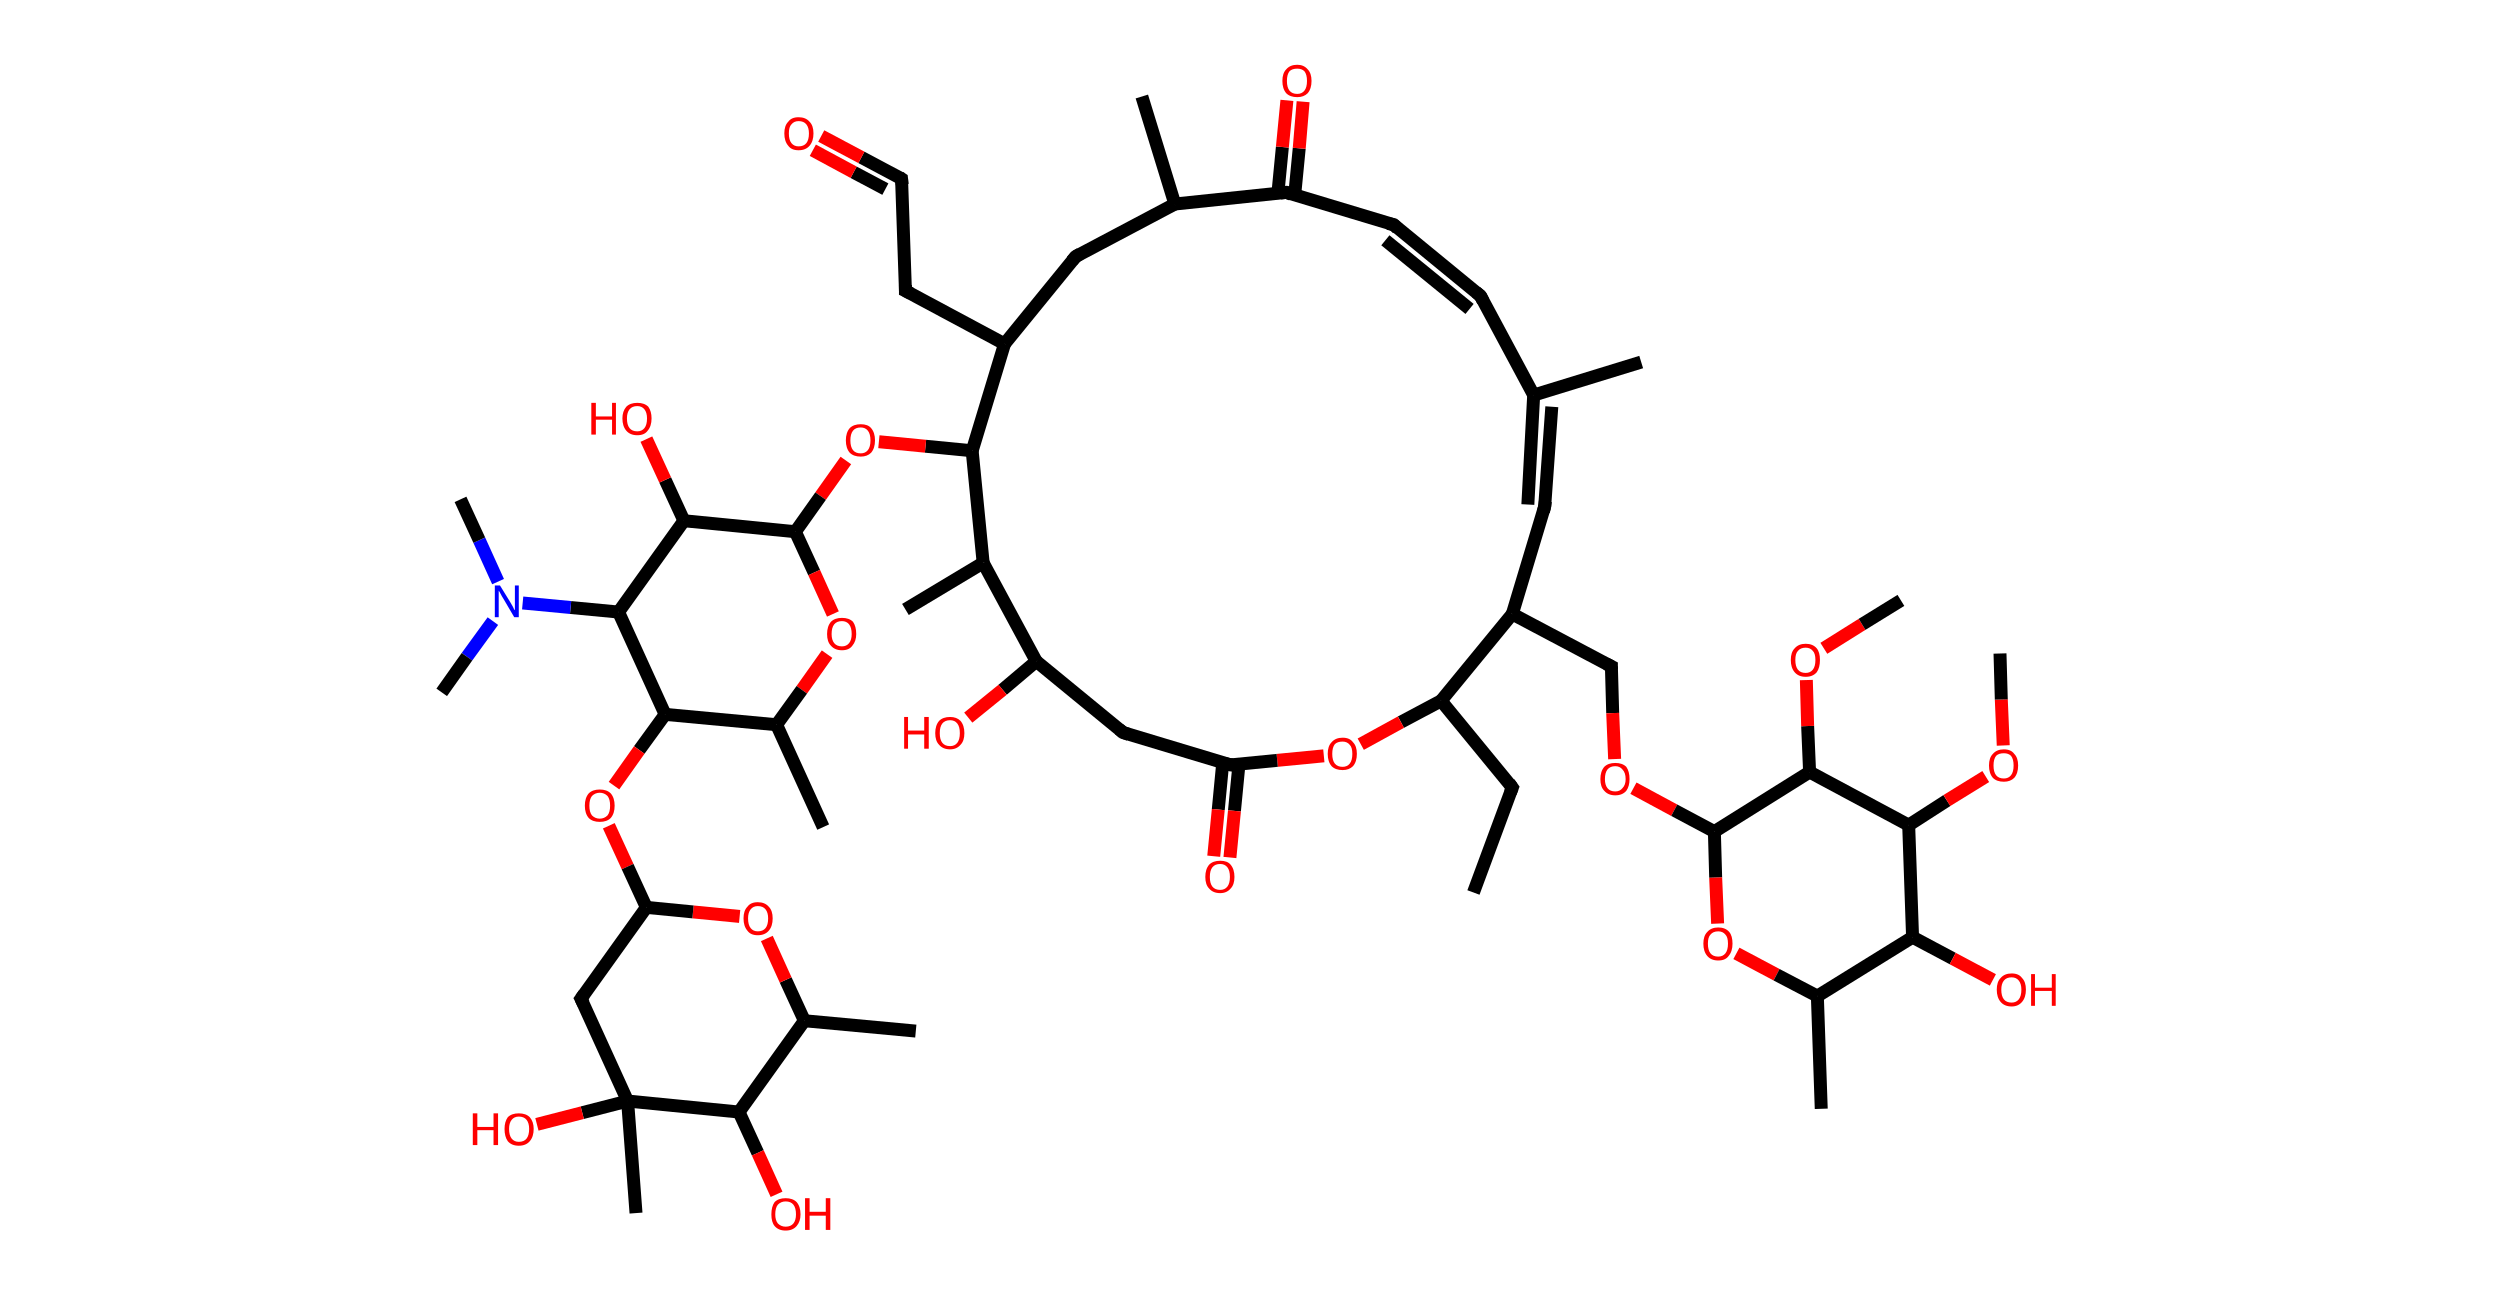 <?xml version='1.0' encoding='ASCII' standalone='yes'?>
<svg xmlns="http://www.w3.org/2000/svg" xmlns:rdkit="http://www.rdkit.org/xml" xmlns:xlink="http://www.w3.org/1999/xlink" version="1.1" baseProfile="full" xml:space="preserve" width="386px" height="200px" viewBox="0 0 386 200">
<!-- END OF HEADER -->
<rect style="opacity:1.0;fill:#FFFFFF;stroke:none" width="386.0" height="200.0" x="0.0" y="0.0"> </rect>
<path class="bond-0 atom-0 atom-1" d="M 227.5,137.8 L 233.5,121.6" style="fill:none;fill-rule:evenodd;stroke:#000000;stroke-width:2.0px;stroke-linecap:butt;stroke-linejoin:miter;stroke-opacity:1"/>
<path class="bond-1 atom-1 atom-2" d="M 233.5,121.6 L 222.5,108.2" style="fill:none;fill-rule:evenodd;stroke:#000000;stroke-width:2.0px;stroke-linecap:butt;stroke-linejoin:miter;stroke-opacity:1"/>
<path class="bond-2 atom-2 atom-3" d="M 222.5,108.2 L 216.3,111.5" style="fill:none;fill-rule:evenodd;stroke:#000000;stroke-width:2.0px;stroke-linecap:butt;stroke-linejoin:miter;stroke-opacity:1"/>
<path class="bond-2 atom-2 atom-3" d="M 216.3,111.5 L 210.1,114.9" style="fill:none;fill-rule:evenodd;stroke:#FF0000;stroke-width:2.0px;stroke-linecap:butt;stroke-linejoin:miter;stroke-opacity:1"/>
<path class="bond-3 atom-3 atom-4" d="M 204.4,116.7 L 197.2,117.4" style="fill:none;fill-rule:evenodd;stroke:#FF0000;stroke-width:2.0px;stroke-linecap:butt;stroke-linejoin:miter;stroke-opacity:1"/>
<path class="bond-3 atom-3 atom-4" d="M 197.2,117.4 L 190.0,118.1" style="fill:none;fill-rule:evenodd;stroke:#000000;stroke-width:2.0px;stroke-linecap:butt;stroke-linejoin:miter;stroke-opacity:1"/>
<path class="bond-4 atom-4 atom-5" d="M 188.8,117.7 L 188.1,125.0" style="fill:none;fill-rule:evenodd;stroke:#000000;stroke-width:2.0px;stroke-linecap:butt;stroke-linejoin:miter;stroke-opacity:1"/>
<path class="bond-4 atom-4 atom-5" d="M 188.1,125.0 L 187.4,132.2" style="fill:none;fill-rule:evenodd;stroke:#FF0000;stroke-width:2.0px;stroke-linecap:butt;stroke-linejoin:miter;stroke-opacity:1"/>
<path class="bond-4 atom-4 atom-5" d="M 191.3,118.0 L 190.6,125.2" style="fill:none;fill-rule:evenodd;stroke:#000000;stroke-width:2.0px;stroke-linecap:butt;stroke-linejoin:miter;stroke-opacity:1"/>
<path class="bond-4 atom-4 atom-5" d="M 190.6,125.2 L 189.9,132.4" style="fill:none;fill-rule:evenodd;stroke:#FF0000;stroke-width:2.0px;stroke-linecap:butt;stroke-linejoin:miter;stroke-opacity:1"/>
<path class="bond-5 atom-4 atom-6" d="M 190.0,118.1 L 173.4,113.1" style="fill:none;fill-rule:evenodd;stroke:#000000;stroke-width:2.0px;stroke-linecap:butt;stroke-linejoin:miter;stroke-opacity:1"/>
<path class="bond-6 atom-6 atom-7" d="M 173.4,113.1 L 160.0,102.1" style="fill:none;fill-rule:evenodd;stroke:#000000;stroke-width:2.0px;stroke-linecap:butt;stroke-linejoin:miter;stroke-opacity:1"/>
<path class="bond-7 atom-7 atom-8" d="M 160.0,102.1 L 154.8,106.5" style="fill:none;fill-rule:evenodd;stroke:#000000;stroke-width:2.0px;stroke-linecap:butt;stroke-linejoin:miter;stroke-opacity:1"/>
<path class="bond-7 atom-7 atom-8" d="M 154.8,106.5 L 149.5,110.8" style="fill:none;fill-rule:evenodd;stroke:#FF0000;stroke-width:2.0px;stroke-linecap:butt;stroke-linejoin:miter;stroke-opacity:1"/>
<path class="bond-8 atom-7 atom-9" d="M 160.0,102.1 L 151.8,86.9" style="fill:none;fill-rule:evenodd;stroke:#000000;stroke-width:2.0px;stroke-linecap:butt;stroke-linejoin:miter;stroke-opacity:1"/>
<path class="bond-9 atom-9 atom-10" d="M 151.8,86.9 L 139.8,94.1" style="fill:none;fill-rule:evenodd;stroke:#000000;stroke-width:2.0px;stroke-linecap:butt;stroke-linejoin:miter;stroke-opacity:1"/>
<path class="bond-10 atom-9 atom-11" d="M 151.8,86.9 L 150.1,69.6" style="fill:none;fill-rule:evenodd;stroke:#000000;stroke-width:2.0px;stroke-linecap:butt;stroke-linejoin:miter;stroke-opacity:1"/>
<path class="bond-11 atom-11 atom-12" d="M 150.1,69.6 L 142.9,68.9" style="fill:none;fill-rule:evenodd;stroke:#000000;stroke-width:2.0px;stroke-linecap:butt;stroke-linejoin:miter;stroke-opacity:1"/>
<path class="bond-11 atom-11 atom-12" d="M 142.9,68.9 L 135.7,68.2" style="fill:none;fill-rule:evenodd;stroke:#FF0000;stroke-width:2.0px;stroke-linecap:butt;stroke-linejoin:miter;stroke-opacity:1"/>
<path class="bond-12 atom-12 atom-13" d="M 130.6,71.1 L 126.7,76.6" style="fill:none;fill-rule:evenodd;stroke:#FF0000;stroke-width:2.0px;stroke-linecap:butt;stroke-linejoin:miter;stroke-opacity:1"/>
<path class="bond-12 atom-12 atom-13" d="M 126.7,76.6 L 122.8,82.1" style="fill:none;fill-rule:evenodd;stroke:#000000;stroke-width:2.0px;stroke-linecap:butt;stroke-linejoin:miter;stroke-opacity:1"/>
<path class="bond-13 atom-13 atom-14" d="M 122.8,82.1 L 125.7,88.4" style="fill:none;fill-rule:evenodd;stroke:#000000;stroke-width:2.0px;stroke-linecap:butt;stroke-linejoin:miter;stroke-opacity:1"/>
<path class="bond-13 atom-13 atom-14" d="M 125.7,88.4 L 128.6,94.8" style="fill:none;fill-rule:evenodd;stroke:#FF0000;stroke-width:2.0px;stroke-linecap:butt;stroke-linejoin:miter;stroke-opacity:1"/>
<path class="bond-14 atom-14 atom-15" d="M 127.7,101.0 L 123.8,106.5" style="fill:none;fill-rule:evenodd;stroke:#FF0000;stroke-width:2.0px;stroke-linecap:butt;stroke-linejoin:miter;stroke-opacity:1"/>
<path class="bond-14 atom-14 atom-15" d="M 123.8,106.5 L 119.9,111.9" style="fill:none;fill-rule:evenodd;stroke:#000000;stroke-width:2.0px;stroke-linecap:butt;stroke-linejoin:miter;stroke-opacity:1"/>
<path class="bond-15 atom-15 atom-16" d="M 119.9,111.9 L 127.1,127.7" style="fill:none;fill-rule:evenodd;stroke:#000000;stroke-width:2.0px;stroke-linecap:butt;stroke-linejoin:miter;stroke-opacity:1"/>
<path class="bond-16 atom-15 atom-17" d="M 119.9,111.9 L 102.7,110.3" style="fill:none;fill-rule:evenodd;stroke:#000000;stroke-width:2.0px;stroke-linecap:butt;stroke-linejoin:miter;stroke-opacity:1"/>
<path class="bond-17 atom-17 atom-18" d="M 102.7,110.3 L 98.7,115.8" style="fill:none;fill-rule:evenodd;stroke:#000000;stroke-width:2.0px;stroke-linecap:butt;stroke-linejoin:miter;stroke-opacity:1"/>
<path class="bond-17 atom-17 atom-18" d="M 98.7,115.8 L 94.8,121.3" style="fill:none;fill-rule:evenodd;stroke:#FF0000;stroke-width:2.0px;stroke-linecap:butt;stroke-linejoin:miter;stroke-opacity:1"/>
<path class="bond-18 atom-18 atom-19" d="M 94.0,127.5 L 96.9,133.8" style="fill:none;fill-rule:evenodd;stroke:#FF0000;stroke-width:2.0px;stroke-linecap:butt;stroke-linejoin:miter;stroke-opacity:1"/>
<path class="bond-18 atom-18 atom-19" d="M 96.9,133.8 L 99.8,140.1" style="fill:none;fill-rule:evenodd;stroke:#000000;stroke-width:2.0px;stroke-linecap:butt;stroke-linejoin:miter;stroke-opacity:1"/>
<path class="bond-19 atom-19 atom-20" d="M 99.8,140.1 L 89.7,154.2" style="fill:none;fill-rule:evenodd;stroke:#000000;stroke-width:2.0px;stroke-linecap:butt;stroke-linejoin:miter;stroke-opacity:1"/>
<path class="bond-20 atom-20 atom-21" d="M 89.7,154.2 L 96.9,170.0" style="fill:none;fill-rule:evenodd;stroke:#000000;stroke-width:2.0px;stroke-linecap:butt;stroke-linejoin:miter;stroke-opacity:1"/>
<path class="bond-21 atom-21 atom-22" d="M 96.9,170.0 L 98.2,187.3" style="fill:none;fill-rule:evenodd;stroke:#000000;stroke-width:2.0px;stroke-linecap:butt;stroke-linejoin:miter;stroke-opacity:1"/>
<path class="bond-22 atom-21 atom-23" d="M 96.9,170.0 L 89.9,171.8" style="fill:none;fill-rule:evenodd;stroke:#000000;stroke-width:2.0px;stroke-linecap:butt;stroke-linejoin:miter;stroke-opacity:1"/>
<path class="bond-22 atom-21 atom-23" d="M 89.9,171.8 L 82.9,173.6" style="fill:none;fill-rule:evenodd;stroke:#FF0000;stroke-width:2.0px;stroke-linecap:butt;stroke-linejoin:miter;stroke-opacity:1"/>
<path class="bond-23 atom-21 atom-24" d="M 96.9,170.0 L 114.1,171.7" style="fill:none;fill-rule:evenodd;stroke:#000000;stroke-width:2.0px;stroke-linecap:butt;stroke-linejoin:miter;stroke-opacity:1"/>
<path class="bond-24 atom-24 atom-25" d="M 114.1,171.7 L 117.0,178.0" style="fill:none;fill-rule:evenodd;stroke:#000000;stroke-width:2.0px;stroke-linecap:butt;stroke-linejoin:miter;stroke-opacity:1"/>
<path class="bond-24 atom-24 atom-25" d="M 117.0,178.0 L 119.9,184.4" style="fill:none;fill-rule:evenodd;stroke:#FF0000;stroke-width:2.0px;stroke-linecap:butt;stroke-linejoin:miter;stroke-opacity:1"/>
<path class="bond-25 atom-24 atom-26" d="M 114.1,171.7 L 124.2,157.6" style="fill:none;fill-rule:evenodd;stroke:#000000;stroke-width:2.0px;stroke-linecap:butt;stroke-linejoin:miter;stroke-opacity:1"/>
<path class="bond-26 atom-26 atom-27" d="M 124.2,157.6 L 141.4,159.2" style="fill:none;fill-rule:evenodd;stroke:#000000;stroke-width:2.0px;stroke-linecap:butt;stroke-linejoin:miter;stroke-opacity:1"/>
<path class="bond-27 atom-26 atom-28" d="M 124.2,157.6 L 121.3,151.3" style="fill:none;fill-rule:evenodd;stroke:#000000;stroke-width:2.0px;stroke-linecap:butt;stroke-linejoin:miter;stroke-opacity:1"/>
<path class="bond-27 atom-26 atom-28" d="M 121.3,151.3 L 118.4,144.9" style="fill:none;fill-rule:evenodd;stroke:#FF0000;stroke-width:2.0px;stroke-linecap:butt;stroke-linejoin:miter;stroke-opacity:1"/>
<path class="bond-28 atom-17 atom-29" d="M 102.7,110.3 L 95.5,94.5" style="fill:none;fill-rule:evenodd;stroke:#000000;stroke-width:2.0px;stroke-linecap:butt;stroke-linejoin:miter;stroke-opacity:1"/>
<path class="bond-29 atom-29 atom-30" d="M 95.5,94.5 L 88.1,93.8" style="fill:none;fill-rule:evenodd;stroke:#000000;stroke-width:2.0px;stroke-linecap:butt;stroke-linejoin:miter;stroke-opacity:1"/>
<path class="bond-29 atom-29 atom-30" d="M 88.1,93.8 L 80.7,93.1" style="fill:none;fill-rule:evenodd;stroke:#0000FF;stroke-width:2.0px;stroke-linecap:butt;stroke-linejoin:miter;stroke-opacity:1"/>
<path class="bond-30 atom-30 atom-31" d="M 76.9,89.8 L 74.0,83.4" style="fill:none;fill-rule:evenodd;stroke:#0000FF;stroke-width:2.0px;stroke-linecap:butt;stroke-linejoin:miter;stroke-opacity:1"/>
<path class="bond-30 atom-30 atom-31" d="M 74.0,83.4 L 71.1,77.1" style="fill:none;fill-rule:evenodd;stroke:#000000;stroke-width:2.0px;stroke-linecap:butt;stroke-linejoin:miter;stroke-opacity:1"/>
<path class="bond-31 atom-30 atom-32" d="M 76.1,95.9 L 72.1,101.4" style="fill:none;fill-rule:evenodd;stroke:#0000FF;stroke-width:2.0px;stroke-linecap:butt;stroke-linejoin:miter;stroke-opacity:1"/>
<path class="bond-31 atom-30 atom-32" d="M 72.1,101.4 L 68.2,106.9" style="fill:none;fill-rule:evenodd;stroke:#000000;stroke-width:2.0px;stroke-linecap:butt;stroke-linejoin:miter;stroke-opacity:1"/>
<path class="bond-32 atom-29 atom-33" d="M 95.5,94.5 L 105.6,80.4" style="fill:none;fill-rule:evenodd;stroke:#000000;stroke-width:2.0px;stroke-linecap:butt;stroke-linejoin:miter;stroke-opacity:1"/>
<path class="bond-33 atom-33 atom-34" d="M 105.6,80.4 L 102.7,74.1" style="fill:none;fill-rule:evenodd;stroke:#000000;stroke-width:2.0px;stroke-linecap:butt;stroke-linejoin:miter;stroke-opacity:1"/>
<path class="bond-33 atom-33 atom-34" d="M 102.7,74.1 L 99.8,67.8" style="fill:none;fill-rule:evenodd;stroke:#FF0000;stroke-width:2.0px;stroke-linecap:butt;stroke-linejoin:miter;stroke-opacity:1"/>
<path class="bond-34 atom-11 atom-35" d="M 150.1,69.6 L 155.1,53.1" style="fill:none;fill-rule:evenodd;stroke:#000000;stroke-width:2.0px;stroke-linecap:butt;stroke-linejoin:miter;stroke-opacity:1"/>
<path class="bond-35 atom-35 atom-36" d="M 155.1,53.1 L 139.8,44.9" style="fill:none;fill-rule:evenodd;stroke:#000000;stroke-width:2.0px;stroke-linecap:butt;stroke-linejoin:miter;stroke-opacity:1"/>
<path class="bond-36 atom-36 atom-37" d="M 139.8,44.9 L 139.2,27.6" style="fill:none;fill-rule:evenodd;stroke:#000000;stroke-width:2.0px;stroke-linecap:butt;stroke-linejoin:miter;stroke-opacity:1"/>
<path class="bond-37 atom-37 atom-38" d="M 139.2,27.6 L 133.0,24.3" style="fill:none;fill-rule:evenodd;stroke:#000000;stroke-width:2.0px;stroke-linecap:butt;stroke-linejoin:miter;stroke-opacity:1"/>
<path class="bond-37 atom-37 atom-38" d="M 133.0,24.3 L 126.8,21.0" style="fill:none;fill-rule:evenodd;stroke:#FF0000;stroke-width:2.0px;stroke-linecap:butt;stroke-linejoin:miter;stroke-opacity:1"/>
<path class="bond-37 atom-37 atom-38" d="M 136.7,29.2 L 131.8,26.6" style="fill:none;fill-rule:evenodd;stroke:#000000;stroke-width:2.0px;stroke-linecap:butt;stroke-linejoin:miter;stroke-opacity:1"/>
<path class="bond-37 atom-37 atom-38" d="M 131.8,26.6 L 125.5,23.2" style="fill:none;fill-rule:evenodd;stroke:#FF0000;stroke-width:2.0px;stroke-linecap:butt;stroke-linejoin:miter;stroke-opacity:1"/>
<path class="bond-38 atom-35 atom-39" d="M 155.1,53.1 L 166.1,39.6" style="fill:none;fill-rule:evenodd;stroke:#000000;stroke-width:2.0px;stroke-linecap:butt;stroke-linejoin:miter;stroke-opacity:1"/>
<path class="bond-39 atom-39 atom-40" d="M 166.1,39.6 L 181.4,31.5" style="fill:none;fill-rule:evenodd;stroke:#000000;stroke-width:2.0px;stroke-linecap:butt;stroke-linejoin:miter;stroke-opacity:1"/>
<path class="bond-40 atom-40 atom-41" d="M 181.4,31.5 L 176.3,14.9" style="fill:none;fill-rule:evenodd;stroke:#000000;stroke-width:2.0px;stroke-linecap:butt;stroke-linejoin:miter;stroke-opacity:1"/>
<path class="bond-41 atom-40 atom-42" d="M 181.4,31.5 L 198.6,29.7" style="fill:none;fill-rule:evenodd;stroke:#000000;stroke-width:2.0px;stroke-linecap:butt;stroke-linejoin:miter;stroke-opacity:1"/>
<path class="bond-42 atom-42 atom-43" d="M 199.9,30.1 L 200.6,22.9" style="fill:none;fill-rule:evenodd;stroke:#000000;stroke-width:2.0px;stroke-linecap:butt;stroke-linejoin:miter;stroke-opacity:1"/>
<path class="bond-42 atom-42 atom-43" d="M 200.6,22.9 L 201.2,15.7" style="fill:none;fill-rule:evenodd;stroke:#FF0000;stroke-width:2.0px;stroke-linecap:butt;stroke-linejoin:miter;stroke-opacity:1"/>
<path class="bond-42 atom-42 atom-43" d="M 197.3,29.9 L 198.0,22.7" style="fill:none;fill-rule:evenodd;stroke:#000000;stroke-width:2.0px;stroke-linecap:butt;stroke-linejoin:miter;stroke-opacity:1"/>
<path class="bond-42 atom-42 atom-43" d="M 198.0,22.7 L 198.7,15.5" style="fill:none;fill-rule:evenodd;stroke:#FF0000;stroke-width:2.0px;stroke-linecap:butt;stroke-linejoin:miter;stroke-opacity:1"/>
<path class="bond-43 atom-42 atom-44" d="M 198.6,29.7 L 215.2,34.7" style="fill:none;fill-rule:evenodd;stroke:#000000;stroke-width:2.0px;stroke-linecap:butt;stroke-linejoin:miter;stroke-opacity:1"/>
<path class="bond-44 atom-44 atom-45" d="M 215.2,34.7 L 228.6,45.7" style="fill:none;fill-rule:evenodd;stroke:#000000;stroke-width:2.0px;stroke-linecap:butt;stroke-linejoin:miter;stroke-opacity:1"/>
<path class="bond-44 atom-44 atom-45" d="M 213.9,37.1 L 226.9,47.7" style="fill:none;fill-rule:evenodd;stroke:#000000;stroke-width:2.0px;stroke-linecap:butt;stroke-linejoin:miter;stroke-opacity:1"/>
<path class="bond-45 atom-45 atom-46" d="M 228.6,45.7 L 236.8,61.0" style="fill:none;fill-rule:evenodd;stroke:#000000;stroke-width:2.0px;stroke-linecap:butt;stroke-linejoin:miter;stroke-opacity:1"/>
<path class="bond-46 atom-46 atom-47" d="M 236.8,61.0 L 253.4,55.9" style="fill:none;fill-rule:evenodd;stroke:#000000;stroke-width:2.0px;stroke-linecap:butt;stroke-linejoin:miter;stroke-opacity:1"/>
<path class="bond-47 atom-46 atom-48" d="M 239.6,62.8 L 238.5,78.2" style="fill:none;fill-rule:evenodd;stroke:#000000;stroke-width:2.0px;stroke-linecap:butt;stroke-linejoin:miter;stroke-opacity:1"/>
<path class="bond-47 atom-46 atom-48" d="M 236.8,61.0 L 235.9,77.9" style="fill:none;fill-rule:evenodd;stroke:#000000;stroke-width:2.0px;stroke-linecap:butt;stroke-linejoin:miter;stroke-opacity:1"/>
<path class="bond-48 atom-48 atom-49" d="M 238.5,78.2 L 233.5,94.8" style="fill:none;fill-rule:evenodd;stroke:#000000;stroke-width:2.0px;stroke-linecap:butt;stroke-linejoin:miter;stroke-opacity:1"/>
<path class="bond-49 atom-49 atom-50" d="M 233.5,94.8 L 248.8,102.9" style="fill:none;fill-rule:evenodd;stroke:#000000;stroke-width:2.0px;stroke-linecap:butt;stroke-linejoin:miter;stroke-opacity:1"/>
<path class="bond-50 atom-50 atom-51" d="M 248.8,102.9 L 249.0,110.1" style="fill:none;fill-rule:evenodd;stroke:#000000;stroke-width:2.0px;stroke-linecap:butt;stroke-linejoin:miter;stroke-opacity:1"/>
<path class="bond-50 atom-50 atom-51" d="M 249.0,110.1 L 249.3,117.2" style="fill:none;fill-rule:evenodd;stroke:#FF0000;stroke-width:2.0px;stroke-linecap:butt;stroke-linejoin:miter;stroke-opacity:1"/>
<path class="bond-51 atom-51 atom-52" d="M 252.2,121.7 L 258.5,125.1" style="fill:none;fill-rule:evenodd;stroke:#FF0000;stroke-width:2.0px;stroke-linecap:butt;stroke-linejoin:miter;stroke-opacity:1"/>
<path class="bond-51 atom-51 atom-52" d="M 258.5,125.1 L 264.7,128.4" style="fill:none;fill-rule:evenodd;stroke:#000000;stroke-width:2.0px;stroke-linecap:butt;stroke-linejoin:miter;stroke-opacity:1"/>
<path class="bond-52 atom-52 atom-53" d="M 264.7,128.4 L 264.9,135.5" style="fill:none;fill-rule:evenodd;stroke:#000000;stroke-width:2.0px;stroke-linecap:butt;stroke-linejoin:miter;stroke-opacity:1"/>
<path class="bond-52 atom-52 atom-53" d="M 264.9,135.5 L 265.2,142.6" style="fill:none;fill-rule:evenodd;stroke:#FF0000;stroke-width:2.0px;stroke-linecap:butt;stroke-linejoin:miter;stroke-opacity:1"/>
<path class="bond-53 atom-53 atom-54" d="M 268.1,147.2 L 274.3,150.5" style="fill:none;fill-rule:evenodd;stroke:#FF0000;stroke-width:2.0px;stroke-linecap:butt;stroke-linejoin:miter;stroke-opacity:1"/>
<path class="bond-53 atom-53 atom-54" d="M 274.3,150.5 L 280.6,153.8" style="fill:none;fill-rule:evenodd;stroke:#000000;stroke-width:2.0px;stroke-linecap:butt;stroke-linejoin:miter;stroke-opacity:1"/>
<path class="bond-54 atom-54 atom-55" d="M 280.6,153.8 L 281.2,171.2" style="fill:none;fill-rule:evenodd;stroke:#000000;stroke-width:2.0px;stroke-linecap:butt;stroke-linejoin:miter;stroke-opacity:1"/>
<path class="bond-55 atom-54 atom-56" d="M 280.6,153.8 L 295.3,144.7" style="fill:none;fill-rule:evenodd;stroke:#000000;stroke-width:2.0px;stroke-linecap:butt;stroke-linejoin:miter;stroke-opacity:1"/>
<path class="bond-56 atom-56 atom-57" d="M 295.3,144.7 L 301.5,148.0" style="fill:none;fill-rule:evenodd;stroke:#000000;stroke-width:2.0px;stroke-linecap:butt;stroke-linejoin:miter;stroke-opacity:1"/>
<path class="bond-56 atom-56 atom-57" d="M 301.5,148.0 L 307.7,151.3" style="fill:none;fill-rule:evenodd;stroke:#FF0000;stroke-width:2.0px;stroke-linecap:butt;stroke-linejoin:miter;stroke-opacity:1"/>
<path class="bond-57 atom-56 atom-58" d="M 295.3,144.7 L 294.7,127.4" style="fill:none;fill-rule:evenodd;stroke:#000000;stroke-width:2.0px;stroke-linecap:butt;stroke-linejoin:miter;stroke-opacity:1"/>
<path class="bond-58 atom-58 atom-59" d="M 294.7,127.4 L 300.6,123.6" style="fill:none;fill-rule:evenodd;stroke:#000000;stroke-width:2.0px;stroke-linecap:butt;stroke-linejoin:miter;stroke-opacity:1"/>
<path class="bond-58 atom-58 atom-59" d="M 300.6,123.6 L 306.6,119.9" style="fill:none;fill-rule:evenodd;stroke:#FF0000;stroke-width:2.0px;stroke-linecap:butt;stroke-linejoin:miter;stroke-opacity:1"/>
<path class="bond-59 atom-59 atom-60" d="M 309.3,115.1 L 309.0,108.0" style="fill:none;fill-rule:evenodd;stroke:#FF0000;stroke-width:2.0px;stroke-linecap:butt;stroke-linejoin:miter;stroke-opacity:1"/>
<path class="bond-59 atom-59 atom-60" d="M 309.0,108.0 L 308.8,100.9" style="fill:none;fill-rule:evenodd;stroke:#000000;stroke-width:2.0px;stroke-linecap:butt;stroke-linejoin:miter;stroke-opacity:1"/>
<path class="bond-60 atom-58 atom-61" d="M 294.7,127.4 L 279.4,119.2" style="fill:none;fill-rule:evenodd;stroke:#000000;stroke-width:2.0px;stroke-linecap:butt;stroke-linejoin:miter;stroke-opacity:1"/>
<path class="bond-61 atom-61 atom-62" d="M 279.4,119.2 L 279.1,112.1" style="fill:none;fill-rule:evenodd;stroke:#000000;stroke-width:2.0px;stroke-linecap:butt;stroke-linejoin:miter;stroke-opacity:1"/>
<path class="bond-61 atom-61 atom-62" d="M 279.1,112.1 L 278.9,105.0" style="fill:none;fill-rule:evenodd;stroke:#FF0000;stroke-width:2.0px;stroke-linecap:butt;stroke-linejoin:miter;stroke-opacity:1"/>
<path class="bond-62 atom-62 atom-63" d="M 281.6,100.1 L 287.5,96.4" style="fill:none;fill-rule:evenodd;stroke:#FF0000;stroke-width:2.0px;stroke-linecap:butt;stroke-linejoin:miter;stroke-opacity:1"/>
<path class="bond-62 atom-62 atom-63" d="M 287.5,96.4 L 293.5,92.7" style="fill:none;fill-rule:evenodd;stroke:#000000;stroke-width:2.0px;stroke-linecap:butt;stroke-linejoin:miter;stroke-opacity:1"/>
<path class="bond-63 atom-49 atom-2" d="M 233.5,94.8 L 222.5,108.2" style="fill:none;fill-rule:evenodd;stroke:#000000;stroke-width:2.0px;stroke-linecap:butt;stroke-linejoin:miter;stroke-opacity:1"/>
<path class="bond-64 atom-61 atom-52" d="M 279.4,119.2 L 264.7,128.4" style="fill:none;fill-rule:evenodd;stroke:#000000;stroke-width:2.0px;stroke-linecap:butt;stroke-linejoin:miter;stroke-opacity:1"/>
<path class="bond-65 atom-33 atom-13" d="M 105.6,80.4 L 122.8,82.1" style="fill:none;fill-rule:evenodd;stroke:#000000;stroke-width:2.0px;stroke-linecap:butt;stroke-linejoin:miter;stroke-opacity:1"/>
<path class="bond-66 atom-28 atom-19" d="M 114.2,141.5 L 107.0,140.8" style="fill:none;fill-rule:evenodd;stroke:#FF0000;stroke-width:2.0px;stroke-linecap:butt;stroke-linejoin:miter;stroke-opacity:1"/>
<path class="bond-66 atom-28 atom-19" d="M 107.0,140.8 L 99.8,140.1" style="fill:none;fill-rule:evenodd;stroke:#000000;stroke-width:2.0px;stroke-linecap:butt;stroke-linejoin:miter;stroke-opacity:1"/>
<path d="M 233.2,122.4 L 233.5,121.6 L 233.0,120.9" style="fill:none;stroke:#000000;stroke-width:2.0px;stroke-linecap:butt;stroke-linejoin:miter;stroke-opacity:1;"/>
<path d="M 190.4,118.1 L 190.0,118.1 L 189.2,117.9" style="fill:none;stroke:#000000;stroke-width:2.0px;stroke-linecap:butt;stroke-linejoin:miter;stroke-opacity:1;"/>
<path d="M 174.3,113.4 L 173.4,113.1 L 172.8,112.6" style="fill:none;stroke:#000000;stroke-width:2.0px;stroke-linecap:butt;stroke-linejoin:miter;stroke-opacity:1;"/>
<path d="M 90.2,153.5 L 89.7,154.2 L 90.1,155.0" style="fill:none;stroke:#000000;stroke-width:2.0px;stroke-linecap:butt;stroke-linejoin:miter;stroke-opacity:1;"/>
<path d="M 140.6,45.3 L 139.8,44.9 L 139.8,44.0" style="fill:none;stroke:#000000;stroke-width:2.0px;stroke-linecap:butt;stroke-linejoin:miter;stroke-opacity:1;"/>
<path d="M 139.3,28.5 L 139.2,27.6 L 138.9,27.4" style="fill:none;stroke:#000000;stroke-width:2.0px;stroke-linecap:butt;stroke-linejoin:miter;stroke-opacity:1;"/>
<path d="M 165.5,40.3 L 166.1,39.6 L 166.8,39.2" style="fill:none;stroke:#000000;stroke-width:2.0px;stroke-linecap:butt;stroke-linejoin:miter;stroke-opacity:1;"/>
<path d="M 197.7,29.8 L 198.6,29.7 L 199.4,30.0" style="fill:none;stroke:#000000;stroke-width:2.0px;stroke-linecap:butt;stroke-linejoin:miter;stroke-opacity:1;"/>
<path d="M 214.3,34.5 L 215.2,34.7 L 215.8,35.3" style="fill:none;stroke:#000000;stroke-width:2.0px;stroke-linecap:butt;stroke-linejoin:miter;stroke-opacity:1;"/>
<path d="M 227.9,45.1 L 228.6,45.7 L 229.0,46.5" style="fill:none;stroke:#000000;stroke-width:2.0px;stroke-linecap:butt;stroke-linejoin:miter;stroke-opacity:1;"/>
<path d="M 238.6,77.4 L 238.5,78.2 L 238.3,79.0" style="fill:none;stroke:#000000;stroke-width:2.0px;stroke-linecap:butt;stroke-linejoin:miter;stroke-opacity:1;"/>
<path d="M 248.0,102.5 L 248.8,102.9 L 248.8,103.3" style="fill:none;stroke:#000000;stroke-width:2.0px;stroke-linecap:butt;stroke-linejoin:miter;stroke-opacity:1;"/>
<path class="atom-3" d="M 205.0 116.4 Q 205.0 115.2, 205.6 114.6 Q 206.2 113.9, 207.3 113.9 Q 208.4 113.9, 208.9 114.6 Q 209.5 115.2, 209.5 116.4 Q 209.5 117.6, 208.9 118.3 Q 208.3 118.9, 207.3 118.9 Q 206.2 118.9, 205.6 118.3 Q 205.0 117.6, 205.0 116.4 M 207.3 118.4 Q 208.0 118.4, 208.4 117.9 Q 208.8 117.4, 208.8 116.4 Q 208.8 115.4, 208.4 115.0 Q 208.0 114.5, 207.3 114.5 Q 206.5 114.5, 206.1 114.9 Q 205.7 115.4, 205.7 116.4 Q 205.7 117.4, 206.1 117.9 Q 206.5 118.4, 207.3 118.4 " fill="#FF0000"/>
<path class="atom-5" d="M 186.1 135.4 Q 186.1 134.2, 186.7 133.5 Q 187.3 132.9, 188.4 132.9 Q 189.5 132.9, 190.0 133.5 Q 190.6 134.2, 190.6 135.4 Q 190.6 136.6, 190.0 137.2 Q 189.4 137.9, 188.4 137.9 Q 187.3 137.9, 186.7 137.2 Q 186.1 136.6, 186.1 135.4 M 188.4 137.4 Q 189.1 137.4, 189.5 136.9 Q 189.9 136.4, 189.9 135.4 Q 189.9 134.4, 189.5 133.9 Q 189.1 133.4, 188.4 133.4 Q 187.6 133.4, 187.2 133.9 Q 186.8 134.4, 186.8 135.4 Q 186.8 136.4, 187.2 136.9 Q 187.6 137.4, 188.4 137.4 " fill="#FF0000"/>
<path class="atom-8" d="M 139.6 110.7 L 140.2 110.7 L 140.2 112.8 L 142.7 112.8 L 142.7 110.7 L 143.4 110.7 L 143.4 115.6 L 142.7 115.6 L 142.7 113.4 L 140.2 113.4 L 140.2 115.6 L 139.6 115.6 L 139.6 110.7 " fill="#FF0000"/>
<path class="atom-8" d="M 144.4 113.2 Q 144.4 112.0, 145.0 111.3 Q 145.6 110.7, 146.7 110.7 Q 147.7 110.7, 148.3 111.3 Q 148.9 112.0, 148.9 113.2 Q 148.9 114.4, 148.3 115.0 Q 147.7 115.7, 146.7 115.7 Q 145.6 115.7, 145.0 115.0 Q 144.4 114.4, 144.4 113.2 M 146.7 115.2 Q 147.4 115.2, 147.8 114.7 Q 148.2 114.2, 148.2 113.2 Q 148.2 112.2, 147.8 111.7 Q 147.4 111.2, 146.7 111.2 Q 145.9 111.2, 145.5 111.7 Q 145.1 112.2, 145.1 113.2 Q 145.1 114.2, 145.5 114.7 Q 145.9 115.2, 146.7 115.2 " fill="#FF0000"/>
<path class="atom-12" d="M 130.6 68.0 Q 130.6 66.8, 131.2 66.1 Q 131.8 65.5, 132.9 65.5 Q 134.0 65.5, 134.5 66.1 Q 135.1 66.8, 135.1 68.0 Q 135.1 69.2, 134.5 69.9 Q 133.9 70.5, 132.9 70.5 Q 131.8 70.5, 131.2 69.9 Q 130.6 69.2, 130.6 68.0 M 132.9 70.0 Q 133.6 70.0, 134.0 69.5 Q 134.4 69.0, 134.4 68.0 Q 134.4 67.0, 134.0 66.5 Q 133.6 66.0, 132.9 66.0 Q 132.1 66.0, 131.7 66.5 Q 131.3 67.0, 131.3 68.0 Q 131.3 69.0, 131.7 69.5 Q 132.1 70.0, 132.9 70.0 " fill="#FF0000"/>
<path class="atom-14" d="M 127.7 97.9 Q 127.7 96.7, 128.3 96.0 Q 128.9 95.4, 130.0 95.4 Q 131.1 95.4, 131.7 96.0 Q 132.2 96.7, 132.2 97.9 Q 132.2 99.0, 131.6 99.7 Q 131.1 100.4, 130.0 100.4 Q 128.9 100.4, 128.3 99.7 Q 127.7 99.1, 127.7 97.9 M 130.0 99.8 Q 130.7 99.8, 131.1 99.3 Q 131.5 98.8, 131.5 97.9 Q 131.5 96.9, 131.1 96.4 Q 130.7 95.9, 130.0 95.9 Q 129.2 95.9, 128.8 96.4 Q 128.4 96.9, 128.4 97.9 Q 128.4 98.8, 128.8 99.3 Q 129.2 99.8, 130.0 99.8 " fill="#FF0000"/>
<path class="atom-18" d="M 90.3 124.4 Q 90.3 123.2, 90.9 122.5 Q 91.5 121.9, 92.6 121.9 Q 93.7 121.9, 94.3 122.5 Q 94.9 123.2, 94.9 124.4 Q 94.9 125.6, 94.3 126.3 Q 93.7 126.9, 92.6 126.9 Q 91.5 126.9, 90.9 126.3 Q 90.3 125.6, 90.3 124.4 M 92.6 126.4 Q 93.3 126.4, 93.8 125.9 Q 94.2 125.4, 94.2 124.4 Q 94.2 123.4, 93.8 122.9 Q 93.3 122.4, 92.6 122.4 Q 91.9 122.4, 91.4 122.9 Q 91.0 123.4, 91.0 124.4 Q 91.0 125.4, 91.4 125.9 Q 91.9 126.4, 92.6 126.4 " fill="#FF0000"/>
<path class="atom-23" d="M 73.0 171.9 L 73.7 171.9 L 73.7 174.0 L 76.2 174.0 L 76.2 171.9 L 76.9 171.9 L 76.9 176.8 L 76.2 176.8 L 76.2 174.5 L 73.7 174.5 L 73.7 176.8 L 73.0 176.8 L 73.0 171.9 " fill="#FF0000"/>
<path class="atom-23" d="M 77.9 174.3 Q 77.9 173.2, 78.4 172.5 Q 79.0 171.9, 80.1 171.9 Q 81.2 171.9, 81.8 172.5 Q 82.4 173.2, 82.4 174.3 Q 82.4 175.5, 81.8 176.2 Q 81.2 176.9, 80.1 176.9 Q 79.0 176.9, 78.4 176.2 Q 77.9 175.5, 77.9 174.3 M 80.1 176.3 Q 80.9 176.3, 81.3 175.8 Q 81.7 175.3, 81.7 174.3 Q 81.7 173.4, 81.3 172.9 Q 80.9 172.4, 80.1 172.4 Q 79.4 172.4, 79.0 172.9 Q 78.6 173.4, 78.6 174.3 Q 78.6 175.3, 79.0 175.8 Q 79.4 176.3, 80.1 176.3 " fill="#FF0000"/>
<path class="atom-25" d="M 119.1 187.5 Q 119.1 186.3, 119.6 185.6 Q 120.2 185.0, 121.3 185.0 Q 122.4 185.0, 123.0 185.6 Q 123.6 186.3, 123.6 187.5 Q 123.6 188.6, 123.0 189.3 Q 122.4 190.0, 121.3 190.0 Q 120.2 190.0, 119.6 189.3 Q 119.1 188.7, 119.1 187.5 M 121.3 189.4 Q 122.1 189.4, 122.5 188.9 Q 122.9 188.4, 122.9 187.5 Q 122.9 186.5, 122.5 186.0 Q 122.1 185.5, 121.3 185.5 Q 120.6 185.5, 120.1 186.0 Q 119.7 186.5, 119.7 187.5 Q 119.7 188.4, 120.1 188.9 Q 120.6 189.4, 121.3 189.4 " fill="#FF0000"/>
<path class="atom-25" d="M 124.3 185.0 L 125.0 185.0 L 125.0 187.1 L 127.5 187.1 L 127.5 185.0 L 128.2 185.0 L 128.2 189.9 L 127.5 189.9 L 127.5 187.7 L 125.0 187.7 L 125.0 189.9 L 124.3 189.9 L 124.3 185.0 " fill="#FF0000"/>
<path class="atom-28" d="M 114.8 141.8 Q 114.8 140.6, 115.4 140.0 Q 115.9 139.3, 117.0 139.3 Q 118.1 139.3, 118.7 140.0 Q 119.3 140.6, 119.3 141.8 Q 119.3 143.0, 118.7 143.7 Q 118.1 144.4, 117.0 144.4 Q 115.9 144.4, 115.4 143.7 Q 114.8 143.0, 114.8 141.8 M 117.0 143.8 Q 117.8 143.8, 118.2 143.3 Q 118.6 142.8, 118.6 141.8 Q 118.6 140.9, 118.2 140.4 Q 117.8 139.9, 117.0 139.9 Q 116.3 139.9, 115.9 140.4 Q 115.5 140.9, 115.5 141.8 Q 115.5 142.8, 115.9 143.3 Q 116.3 143.8, 117.0 143.8 " fill="#FF0000"/>
<path class="atom-30" d="M 77.2 90.4 L 78.8 93.0 Q 78.9 93.2, 79.2 93.7 Q 79.4 94.2, 79.5 94.2 L 79.5 90.4 L 80.1 90.4 L 80.1 95.3 L 79.4 95.3 L 77.7 92.4 Q 77.5 92.1, 77.3 91.7 Q 77.1 91.3, 77.0 91.2 L 77.0 95.3 L 76.4 95.3 L 76.4 90.4 L 77.2 90.4 " fill="#0000FF"/>
<path class="atom-34" d="M 91.3 62.2 L 92.0 62.2 L 92.0 64.3 L 94.5 64.3 L 94.5 62.2 L 95.1 62.2 L 95.1 67.1 L 94.5 67.1 L 94.5 64.8 L 92.0 64.8 L 92.0 67.1 L 91.3 67.1 L 91.3 62.2 " fill="#FF0000"/>
<path class="atom-34" d="M 96.1 64.6 Q 96.1 63.5, 96.7 62.8 Q 97.3 62.2, 98.4 62.2 Q 99.5 62.2, 100.1 62.8 Q 100.6 63.5, 100.6 64.6 Q 100.6 65.8, 100.0 66.5 Q 99.5 67.2, 98.4 67.2 Q 97.3 67.2, 96.7 66.5 Q 96.1 65.8, 96.1 64.6 M 98.4 66.6 Q 99.1 66.6, 99.5 66.1 Q 99.9 65.6, 99.9 64.6 Q 99.9 63.7, 99.5 63.2 Q 99.1 62.7, 98.4 62.7 Q 97.6 62.7, 97.2 63.2 Q 96.8 63.7, 96.8 64.6 Q 96.8 65.6, 97.2 66.1 Q 97.6 66.6, 98.4 66.6 " fill="#FF0000"/>
<path class="atom-38" d="M 121.1 20.6 Q 121.1 19.4, 121.7 18.8 Q 122.2 18.1, 123.3 18.1 Q 124.4 18.1, 125.0 18.8 Q 125.6 19.4, 125.6 20.6 Q 125.6 21.8, 125.0 22.5 Q 124.4 23.2, 123.3 23.2 Q 122.2 23.2, 121.7 22.5 Q 121.1 21.8, 121.1 20.6 M 123.3 22.6 Q 124.1 22.6, 124.5 22.1 Q 124.9 21.6, 124.9 20.6 Q 124.9 19.7, 124.5 19.2 Q 124.1 18.7, 123.3 18.7 Q 122.6 18.7, 122.2 19.2 Q 121.8 19.6, 121.8 20.6 Q 121.8 21.6, 122.2 22.1 Q 122.6 22.6, 123.3 22.6 " fill="#FF0000"/>
<path class="atom-43" d="M 198.0 12.5 Q 198.0 11.3, 198.6 10.7 Q 199.2 10.0, 200.3 10.0 Q 201.3 10.0, 201.9 10.7 Q 202.5 11.3, 202.5 12.5 Q 202.5 13.7, 201.9 14.4 Q 201.3 15.0, 200.3 15.0 Q 199.2 15.0, 198.6 14.4 Q 198.0 13.7, 198.0 12.5 M 200.3 14.5 Q 201.0 14.5, 201.4 14.0 Q 201.8 13.5, 201.8 12.5 Q 201.8 11.5, 201.4 11.0 Q 201.0 10.6, 200.3 10.6 Q 199.5 10.6, 199.1 11.0 Q 198.7 11.5, 198.7 12.5 Q 198.7 13.5, 199.1 14.0 Q 199.5 14.5, 200.3 14.5 " fill="#FF0000"/>
<path class="atom-51" d="M 247.1 120.3 Q 247.1 119.1, 247.7 118.4 Q 248.3 117.8, 249.4 117.8 Q 250.5 117.8, 251.1 118.4 Q 251.6 119.1, 251.6 120.3 Q 251.6 121.4, 251.1 122.1 Q 250.5 122.8, 249.4 122.8 Q 248.3 122.8, 247.7 122.1 Q 247.1 121.5, 247.1 120.3 M 249.4 122.2 Q 250.1 122.2, 250.5 121.7 Q 251.0 121.2, 251.0 120.3 Q 251.0 119.3, 250.5 118.8 Q 250.1 118.3, 249.4 118.3 Q 248.6 118.3, 248.2 118.8 Q 247.8 119.3, 247.8 120.3 Q 247.8 121.2, 248.2 121.7 Q 248.6 122.2, 249.4 122.2 " fill="#FF0000"/>
<path class="atom-53" d="M 263.0 145.7 Q 263.0 144.5, 263.6 143.9 Q 264.2 143.2, 265.3 143.2 Q 266.4 143.2, 267.0 143.9 Q 267.5 144.5, 267.5 145.7 Q 267.5 146.9, 266.9 147.6 Q 266.4 148.3, 265.3 148.3 Q 264.2 148.3, 263.6 147.6 Q 263.0 146.9, 263.0 145.7 M 265.3 147.7 Q 266.0 147.7, 266.4 147.2 Q 266.8 146.7, 266.8 145.7 Q 266.8 144.7, 266.4 144.3 Q 266.0 143.8, 265.3 143.8 Q 264.5 143.8, 264.1 144.3 Q 263.7 144.7, 263.7 145.7 Q 263.7 146.7, 264.1 147.2 Q 264.5 147.7, 265.3 147.7 " fill="#FF0000"/>
<path class="atom-57" d="M 308.3 152.8 Q 308.3 151.6, 308.9 151.0 Q 309.5 150.3, 310.6 150.3 Q 311.7 150.3, 312.2 151.0 Q 312.8 151.6, 312.8 152.8 Q 312.8 154.0, 312.2 154.7 Q 311.6 155.4, 310.6 155.4 Q 309.5 155.4, 308.9 154.7 Q 308.3 154.0, 308.3 152.8 M 310.6 154.8 Q 311.3 154.8, 311.7 154.3 Q 312.1 153.8, 312.1 152.8 Q 312.1 151.9, 311.7 151.4 Q 311.3 150.9, 310.6 150.9 Q 309.8 150.9, 309.4 151.4 Q 309.0 151.9, 309.0 152.8 Q 309.0 153.8, 309.4 154.3 Q 309.8 154.8, 310.6 154.8 " fill="#FF0000"/>
<path class="atom-57" d="M 313.6 150.4 L 314.2 150.4 L 314.2 152.5 L 316.8 152.5 L 316.8 150.4 L 317.4 150.4 L 317.4 155.3 L 316.8 155.3 L 316.8 153.0 L 314.2 153.0 L 314.2 155.3 L 313.6 155.3 L 313.6 150.4 " fill="#FF0000"/>
<path class="atom-59" d="M 307.1 118.2 Q 307.1 117.0, 307.7 116.4 Q 308.3 115.7, 309.4 115.7 Q 310.5 115.7, 311.0 116.4 Q 311.6 117.0, 311.6 118.2 Q 311.6 119.4, 311.0 120.1 Q 310.4 120.7, 309.4 120.7 Q 308.3 120.7, 307.7 120.1 Q 307.1 119.4, 307.1 118.2 M 309.4 120.2 Q 310.1 120.2, 310.5 119.7 Q 310.9 119.2, 310.9 118.2 Q 310.9 117.2, 310.5 116.7 Q 310.1 116.3, 309.4 116.3 Q 308.6 116.3, 308.2 116.7 Q 307.8 117.2, 307.8 118.2 Q 307.8 119.2, 308.2 119.7 Q 308.6 120.2, 309.4 120.2 " fill="#FF0000"/>
<path class="atom-62" d="M 276.5 101.9 Q 276.5 100.7, 277.1 100.1 Q 277.7 99.4, 278.8 99.4 Q 279.9 99.4, 280.5 100.1 Q 281.0 100.7, 281.0 101.9 Q 281.0 103.1, 280.5 103.8 Q 279.9 104.5, 278.8 104.5 Q 277.7 104.5, 277.1 103.8 Q 276.5 103.1, 276.5 101.9 M 278.8 103.9 Q 279.5 103.9, 279.9 103.4 Q 280.3 102.9, 280.3 101.9 Q 280.3 100.9, 279.9 100.5 Q 279.5 100.0, 278.8 100.0 Q 278.0 100.0, 277.6 100.5 Q 277.2 100.9, 277.2 101.9 Q 277.2 102.9, 277.6 103.4 Q 278.0 103.9, 278.8 103.9 " fill="#FF0000"/>
</svg>
